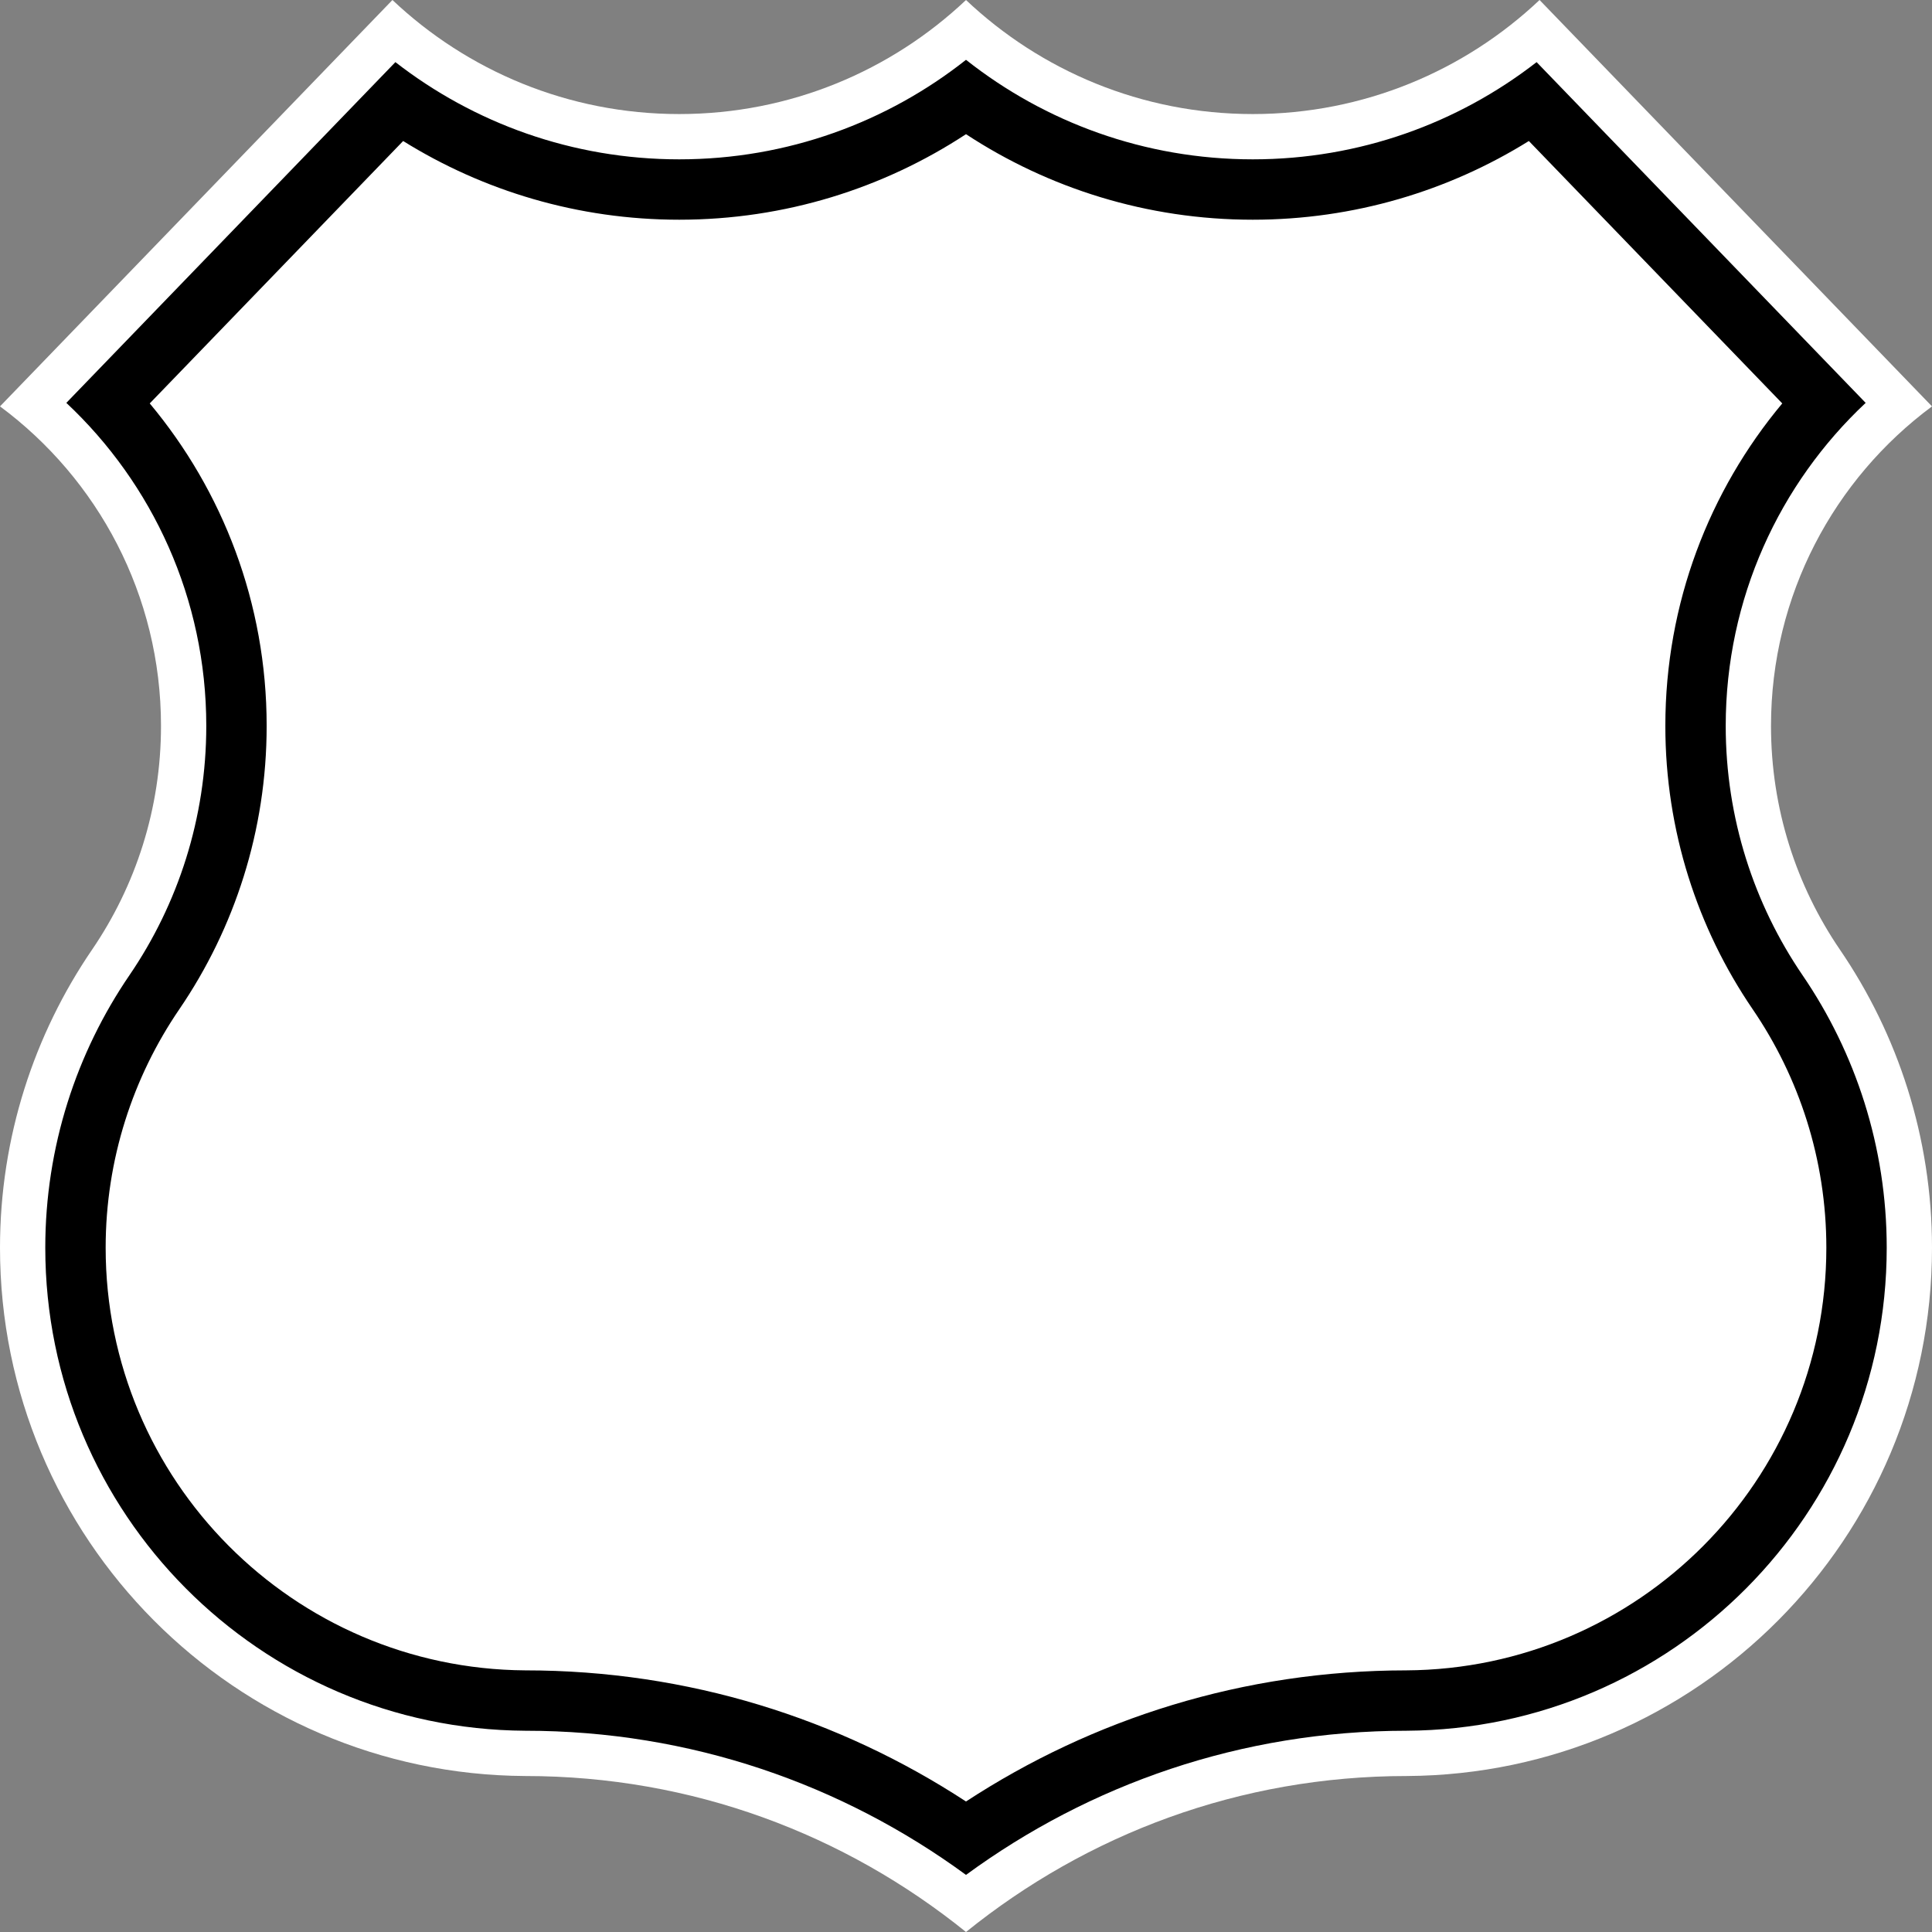 <?xml version="1.0" encoding="UTF-8" standalone="no"?>
<!-- Generator: Adobe Illustrator 12.0.0, SVG Export Plug-In . SVG Version: 6.00 Build 51448)  -->

<svg
   xmlns:dc="http://purl.org/dc/elements/1.1/"
   xmlns:cc="http://creativecommons.org/ns#"
   xmlns:rdf="http://www.w3.org/1999/02/22-rdf-syntax-ns#"
   xmlns:svg="http://www.w3.org/2000/svg"
   xmlns="http://www.w3.org/2000/svg"
   xmlns:sodipodi="http://sodipodi.sourceforge.net/DTD/sodipodi-0.dtd"
   xmlns:inkscape="http://www.inkscape.org/namespaces/inkscape"
   version="1.1"
   id="Layer_1"
   width="384"
   height="384"
   viewBox="0 0 384 384"
   overflow="visible"
   enable-background="new 0 0 384 384"
   xml:space="preserve"
   inkscape:version="0.48.2 r9819"
   sodipodi:docname="U-blank.svg"><rect x="0" y="0" width="384" height="384" fill="#808080" stroke="none"/><defs
   id="defs27" /><sodipodi:namedview
   pagecolor="#ffffff"
   bordercolor="#666666"
   borderopacity="1"
   objecttolerance="10"
   gridtolerance="10"
   guidetolerance="10"
   inkscape:pageopacity="0"
   inkscape:pageshadow="2"
   inkscape:window-width="640"
   inkscape:window-height="480"
   id="namedview25"
   showgrid="false"
   inkscape:zoom="0.61458333"
   inkscape:cx="192"
   inkscape:cy="192"
   inkscape:window-x="2052"
   inkscape:window-y="247"
   inkscape:window-maximized="0"
   inkscape:current-layer="Layer_1" />
<g
   id="g1234"><path
   fill-rule="evenodd"
   clip-rule="evenodd"
   fill="#FFFFFF"
   d="M192,0.003    c-14.868,14.051-34.928,22.667-57,22.667c-22.073,0-42.132-8.618-57-22.67L0,80.771    c19.416,14.393,32,37.479,32,63.504c0,16.488-5.052,31.797-13.69,44.463    C6.793,205.588,0,226.051,0,248c0,57.787,46.68,104.67,104.391,104.998    C137.668,352.998,167.976,364.609,192,384c24.024-19.391,54.332-31.002,87.609-31.002    C337.319,352.67,384,305.787,384,248c0-21.949-6.793-42.412-18.31-59.261    C357.052,176.073,352,160.764,352,144.276c0-26.025,12.584-49.111,32-63.504L306,0    c-14.868,14.052-34.927,22.67-57,22.67C226.928,22.67,206.868,14.055,192,0.003z"
   id="path7" /><path
   clip-rule="evenodd"
   d="m 303.872,28.027 20.001,20.712 30.365,31.444 C 339.748,97.525 331,119.886 331,144.276 c 0,20.843 6.405,40.263 17.348,56.304 C 357.565,214.068 363,230.432 363,248 c 0,46.229 -37.344,83.736 -83.51,83.999 C 247.121,332.021 217.158,341.616 192,358.061 166.812,341.596 136.805,331.998 104.391,331.998 58.28,331.673 21,294.19 21,248 21,230.433 26.435,214.068 35.652,200.58 46.594,184.539 53,165.119 53,144.276 53,119.885 44.252,97.525 29.762,80.183 L 80.128,28.027 C 96.057,37.937 114.875,43.67 135,43.67 c 21.028,0 40.63,-6.259 57,-17 16.37,10.741 35.972,17 57,17 20.126,0 38.943,-5.733 54.872,-15.643 z M 249,31.67 c 21.255,0 40.838,-7.218 56.412,-19.322 l 65.403,67.727 C 353.706,96.12 343,118.948 343,144.276 c 0,18.354 5.632,35.425 15.258,49.538 C 368.789,209.223 375,227.928 375,248 c 0,52.834 -42.679,95.699 -95.441,95.998 C 246.716,344.01 216.577,354.654 192,372.65 167.411,354.646 137.252,343.998 104.391,343.998 51.651,343.672 9,300.816 9,248 9,227.928 15.211,209.223 25.742,193.813 35.368,179.701 41,162.63 41,144.276 41,118.948 30.293,96.12 13.185,80.074 L 78.588,12.348 C 94.163,24.452 113.745,31.67 135,31.67 c 21.522,0 41.331,-7.399 57,-19.78 15.669,12.381 35.478,19.78 57,19.78 z"
   id="path13"
   inkscape:connector-curvature="0"
   style="fill-rule:evenodd;fill:#000000"
   sodipodi:nodetypes="cccscscccscsccscscsccscscccscsccscs" />
</g>
</svg>
